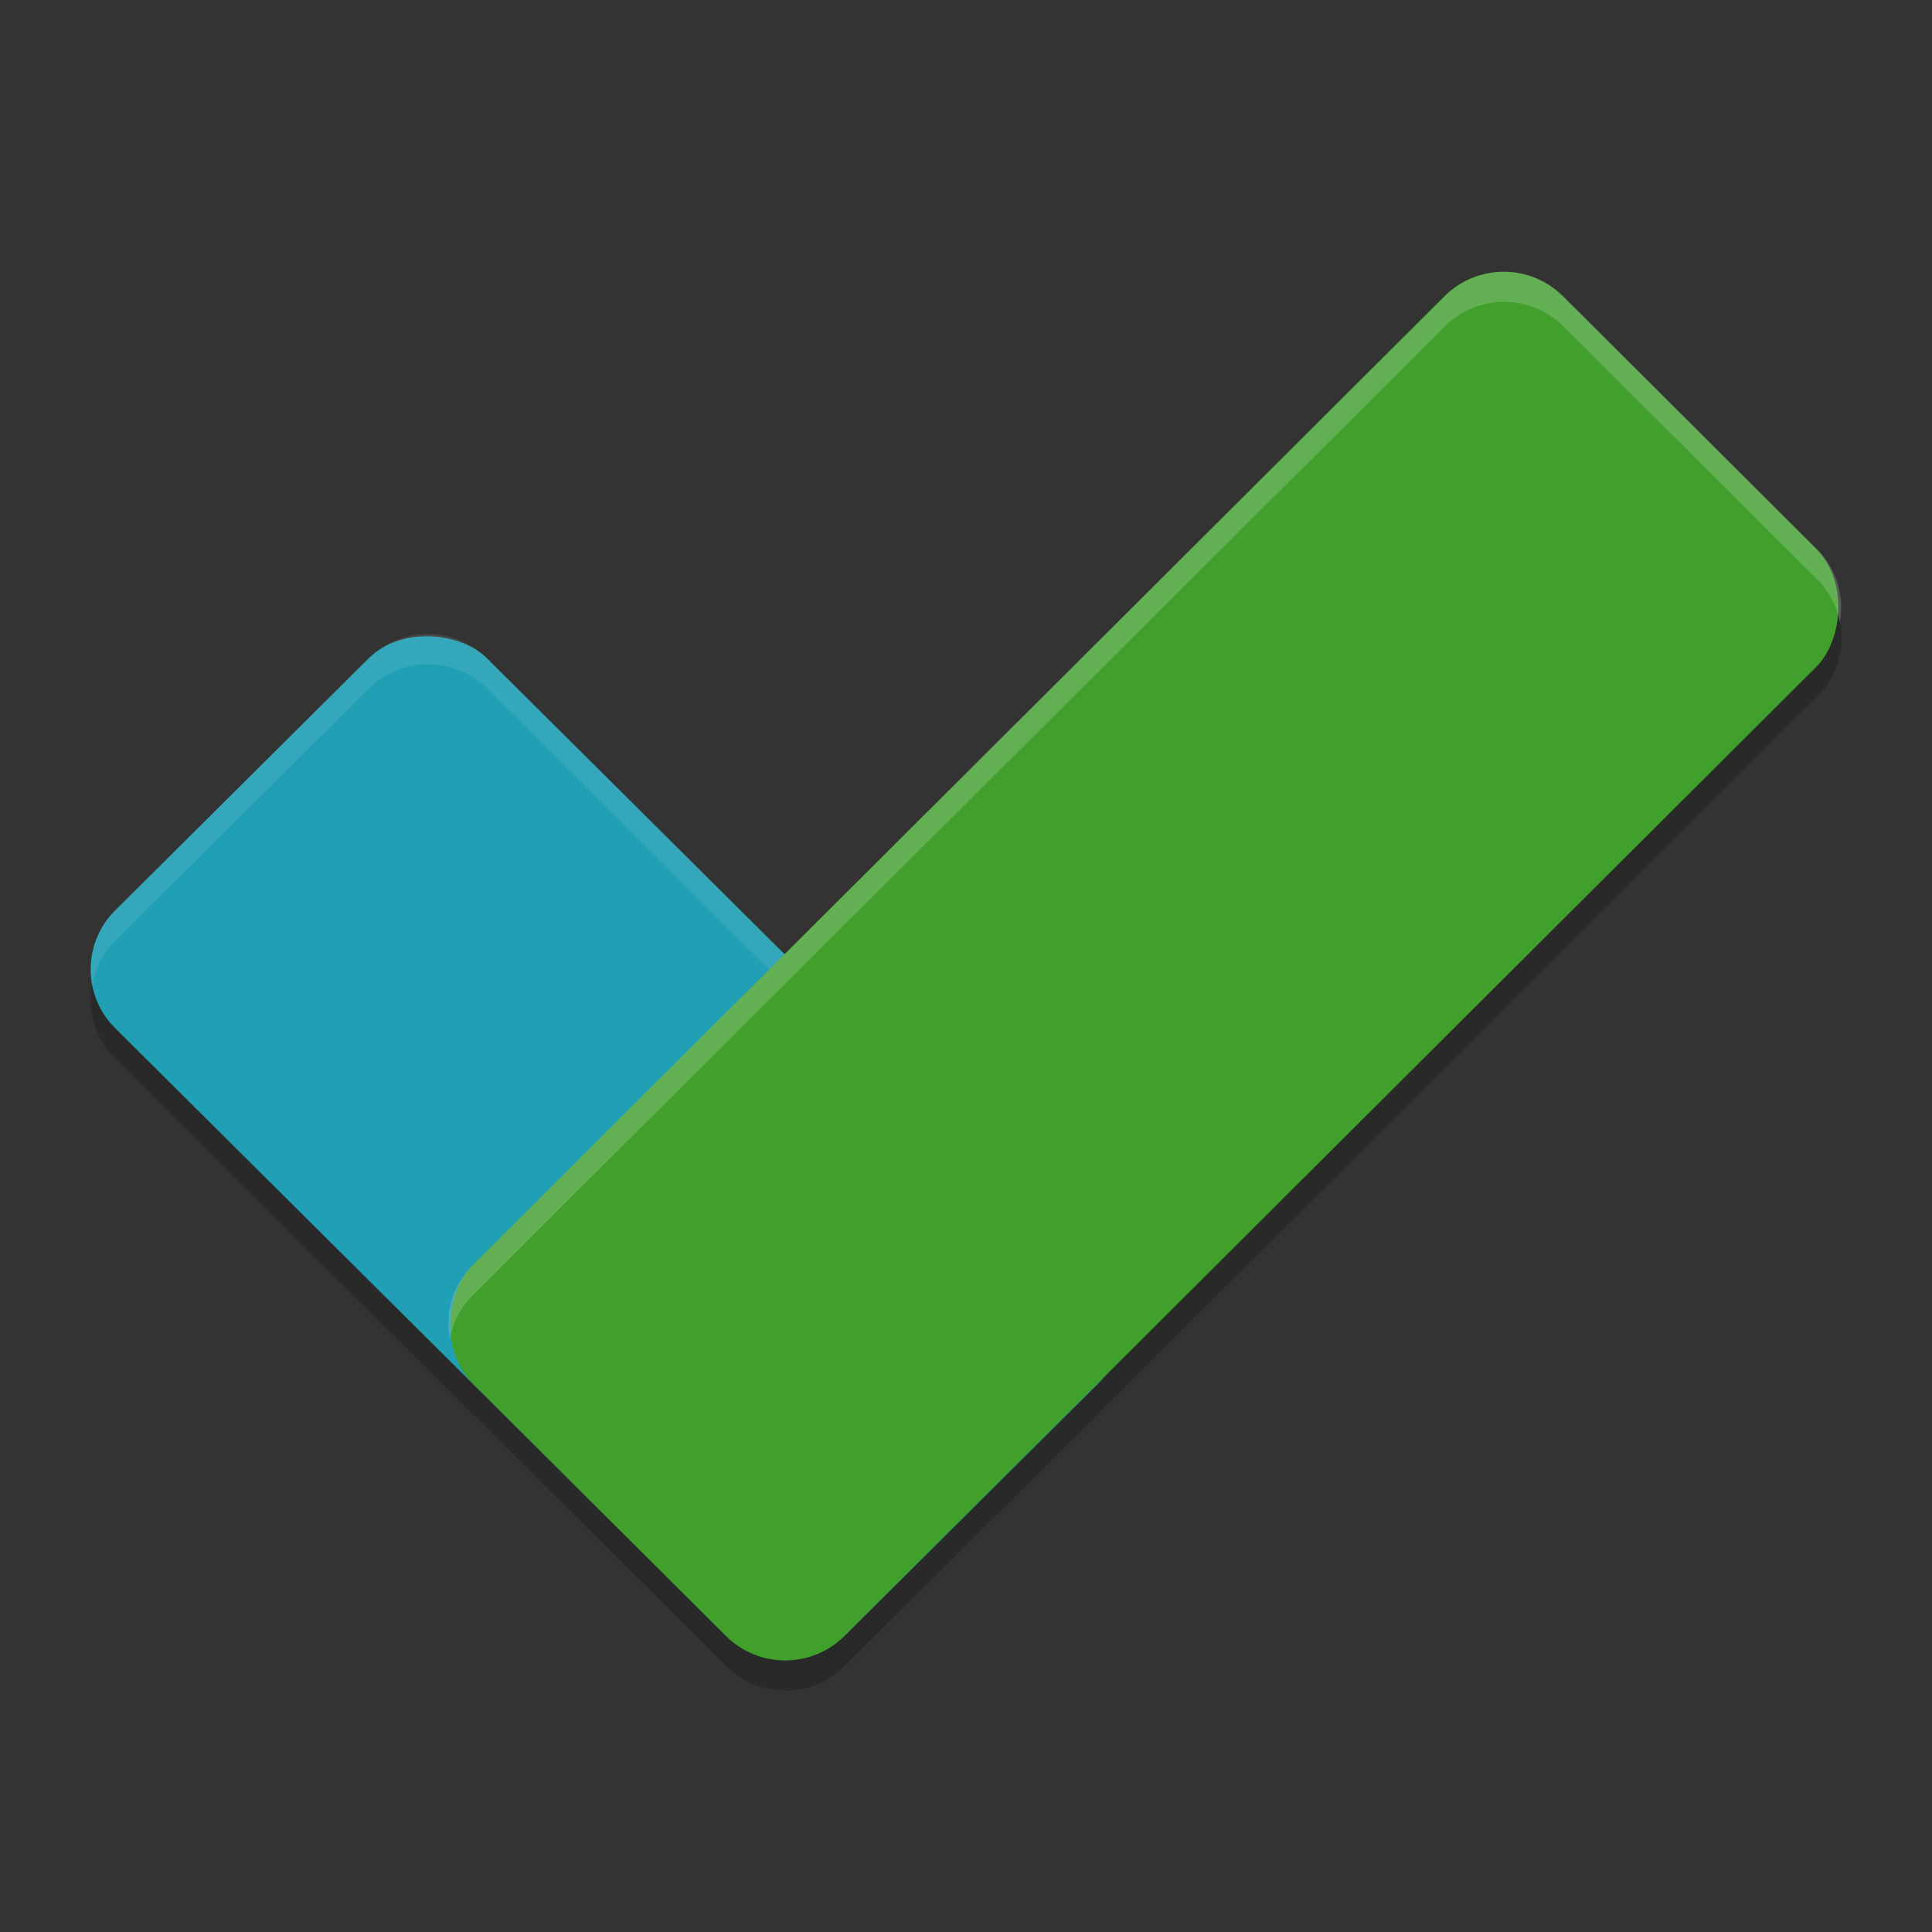<svg xmlns="http://www.w3.org/2000/svg" width="64" height="64" version="1.1">
 <rect width="100%" height="100%" fill="#333333" stroke="none"/>
 <path style="opacity:0.2" d="m 49.828,10 c -0.71,0 -1.421,0.271 -1.965,0.812 L 25.992,32.609 16.137,22.813 c -1.087,-1.081 -2.838,-1.081 -3.926,0 l -8.395,8.348 c -1.087,1.081 -1.087,2.821 0,3.902 L 24.055,55.188 c 0.272,0.271 0.588,0.474 0.922,0.609 0.167,0.068 0.337,0.119 0.512,0.152 0.175,0.034 0.354,0.051 0.531,0.051 0.177,0 0.356,-0.017 0.531,-0.051 0.175,-0.034 0.345,-0.085 0.512,-0.152 0.334,-0.135 0.646,-0.338 0.918,-0.609 l 8.398,-8.348 c 0.068,-0.068 0.128,-0.135 0.188,-0.207 0.002,-0.003 0.006,-0.005 0.008,-0.008 L 60.184,23.094 c 1.087,-1.084 1.087,-2.83 0,-3.914 l -8.395,-8.367 c -0.544,-0.542 -1.251,-0.812 -1.961,-0.812 z"/>
 <rect style="fill:#209fb5" width="17.375" height="34.081" x="4.09" y="-58.16" ry="2.768" transform="matrix(-0.709,0.705,-0.709,-0.705,0,0)"/>
 <path style="opacity:0.1;fill:#eff1f5" d="M 14.172 21 C 13.462 21 12.755 21.272 12.211 21.812 L 3.816 30.16 C 3.147 30.826 2.897 31.74 3.053 32.598 C 3.152 32.072 3.405 31.569 3.816 31.16 L 12.211 22.812 C 12.755 22.272 13.462 22 14.172 22 C 14.881 22 15.593 22.272 16.137 22.812 L 36.379 42.938 C 36.789 43.345 37.041 43.846 37.141 44.369 C 37.295 43.513 37.047 42.602 36.379 41.938 L 16.137 21.812 C 15.593 21.272 14.881 21 14.172 21 z"/>
 <rect style="fill:#40a02b" width="17.395" height="51.008" x="40.74" y="-29.61" ry="2.771" transform="matrix(0.708,0.706,-0.708,0.706,0,0)"/>
 <path style="opacity:0.2;fill:#eff1f5" d="M 49.828 9 C 49.119 9 48.407 9.271 47.863 9.812 L 15.66 41.906 C 14.993 42.572 14.745 43.484 14.898 44.342 C 14.998 43.817 15.25 43.315 15.66 42.906 L 47.863 10.812 C 48.407 10.271 49.119 10 49.828 10 C 50.538 10 51.245 10.271 51.789 10.812 L 60.184 19.18 C 60.595 19.589 60.848 20.094 60.947 20.621 C 61.102 19.762 60.853 18.847 60.184 18.18 L 51.789 9.812 C 51.245 9.271 50.538 9 49.828 9 z"/>
</svg>
